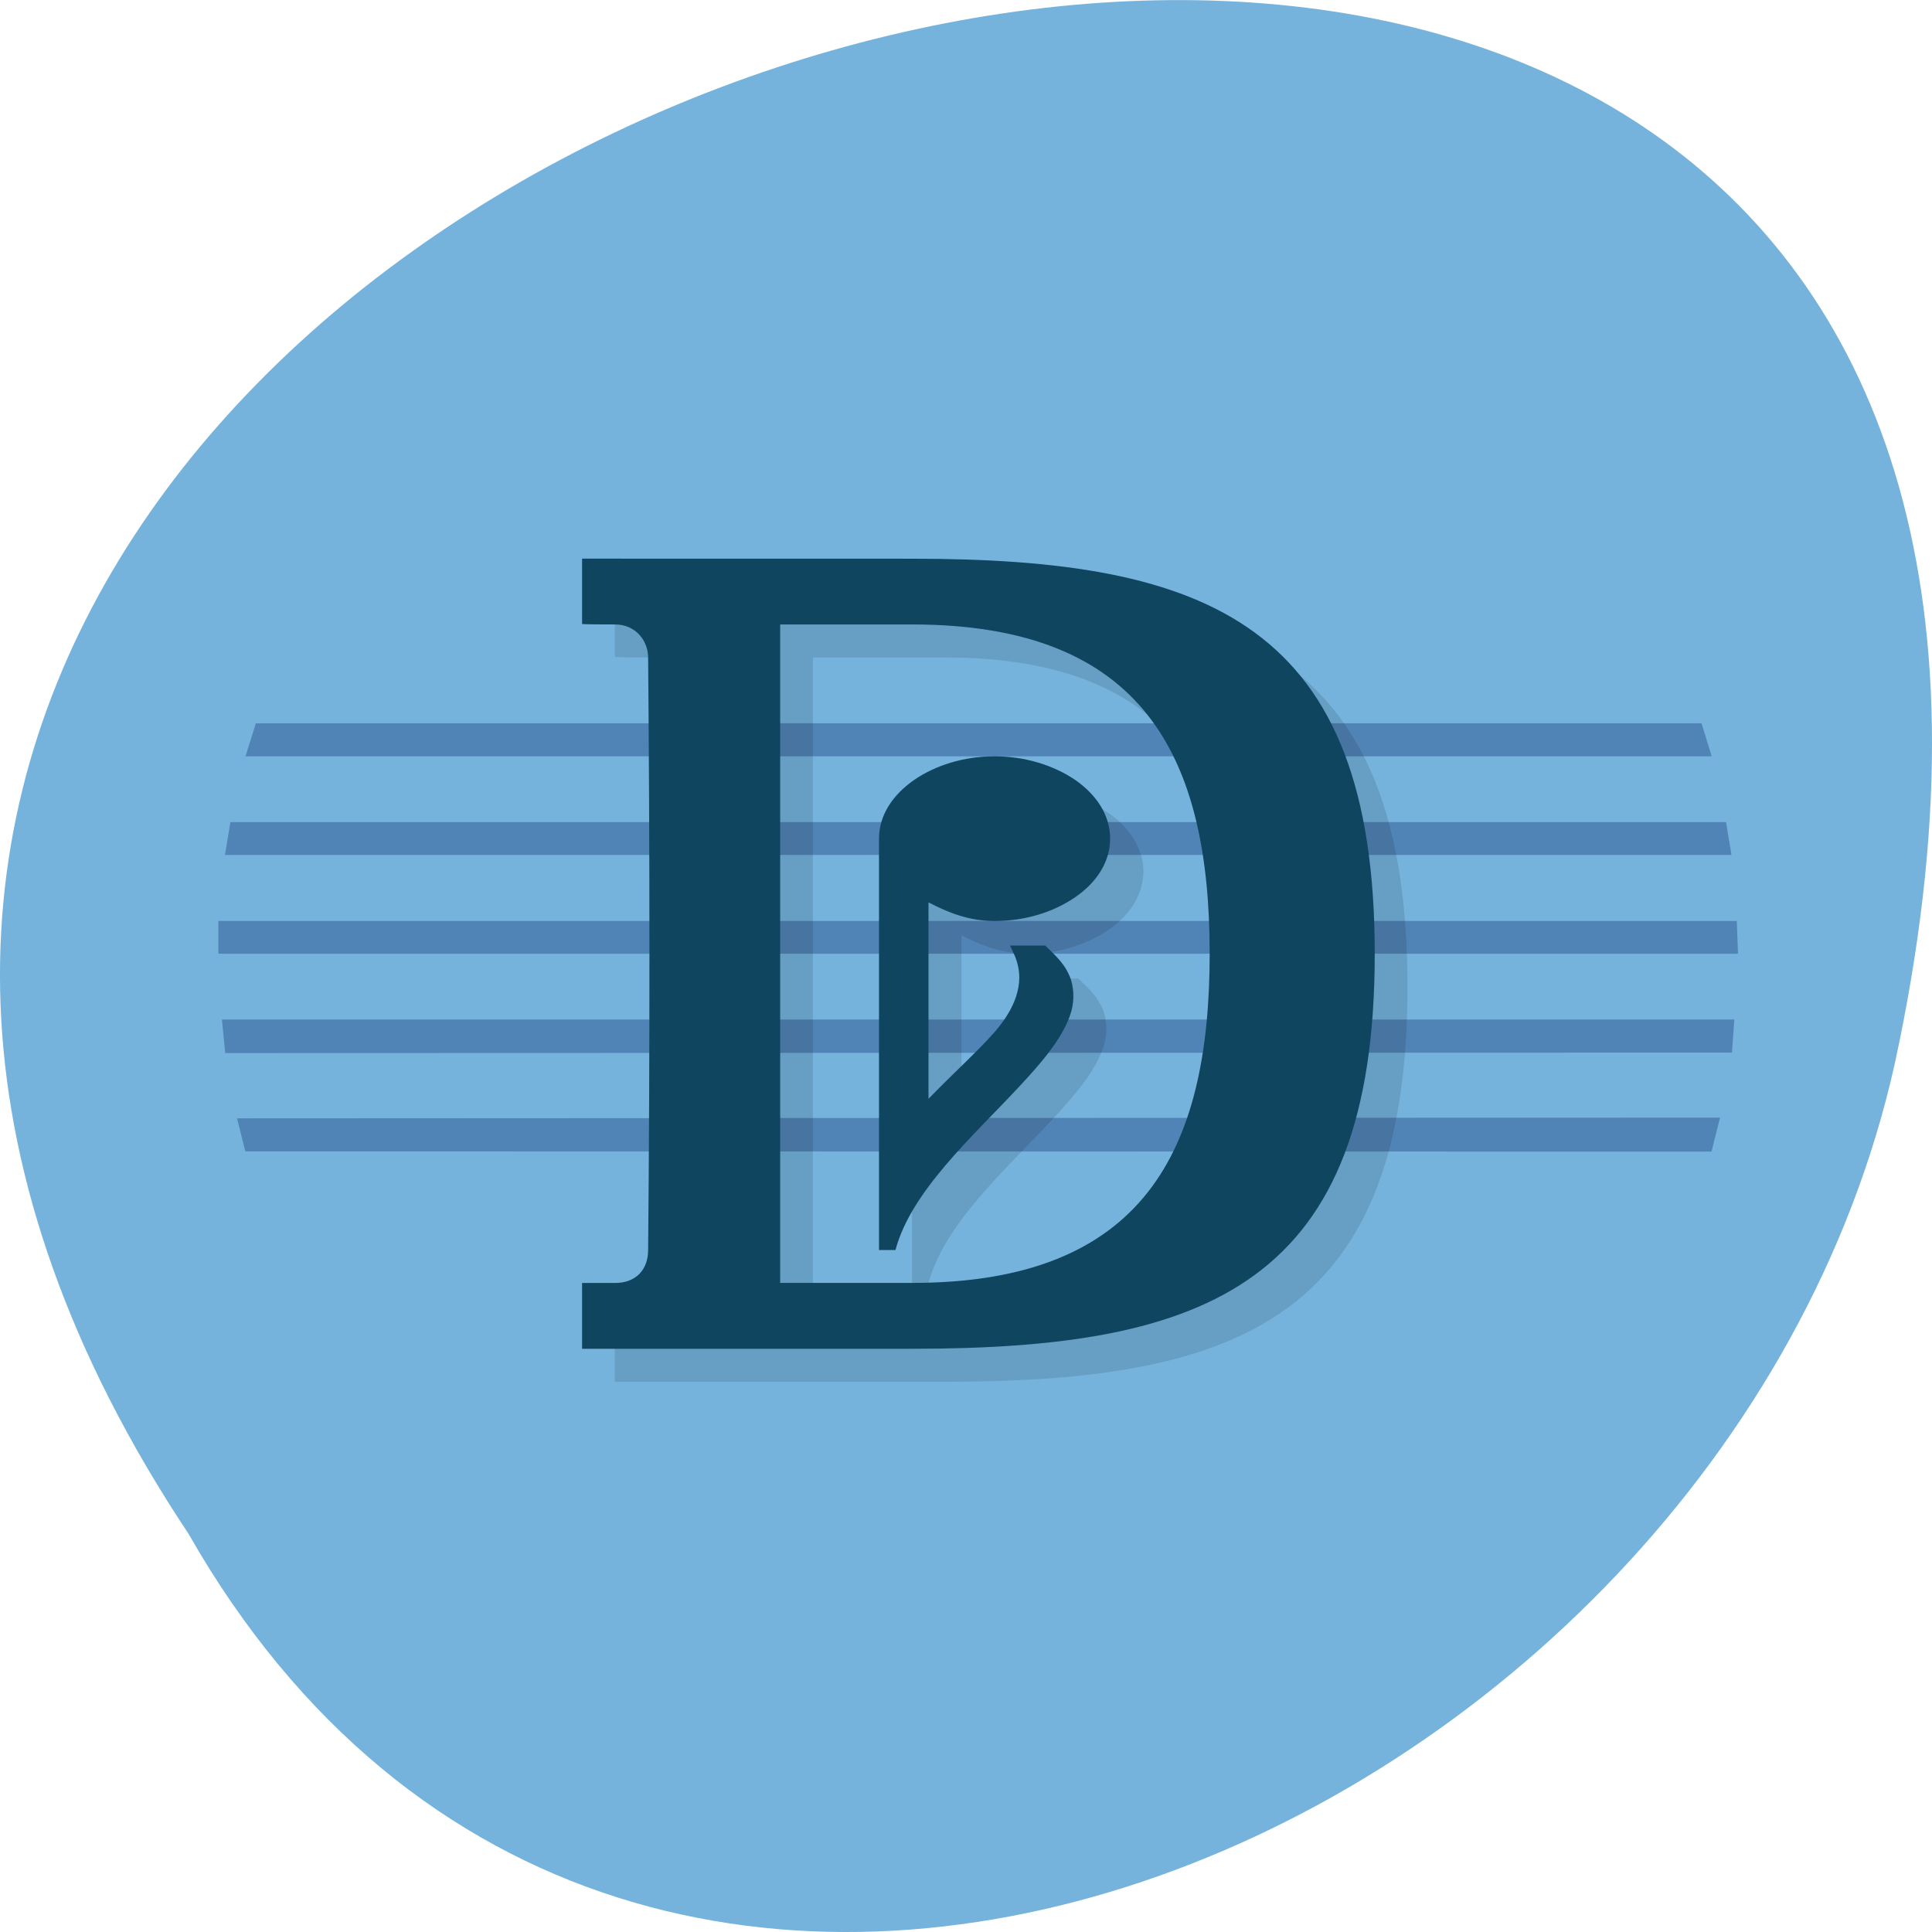 <svg xmlns="http://www.w3.org/2000/svg" viewBox="0 0 32 32"><path d="m 3.121 25.402 c -15.992 -24.05 35.01 -38.875 28.26 -7.773 c -2.875 12.852 -20.922 20.652 -28.26 7.773" fill="#75b3dd"/><g fill="#305692" fill-opacity="0.51"><path d="m 3.617 15.254 h 25.15 l 0.02 0.543 h -25.17"/><path d="m 3.816 13.617 h 24.773 l 0.09 0.543 h -24.953"/><path d="m 3.676 16.887 h 25.05 l -0.039 0.547 l -24.957 0.008"/><path d="m 4.238 11.98 h 23.945 l 0.168 0.547 h -24.285"/><path d="m 3.926 18.523 l 24.563 -0.012 l -0.141 0.563 l -24.285 -0.004"/></g><g fill-opacity="0.118"><path d="m 15.652 9.801 c 4.926 0 7.66 1.09 7.66 6.543 c 0 5.453 -2.734 6.543 -7.66 6.543 h -5.469 v -1.09 c 0 0 0.297 0 0.547 0 c 0.344 0 0.547 -0.223 0.547 -0.547 c 0.031 -3.266 0.027 -6.832 0 -9.813 c 0 -0.273 -0.203 -0.547 -0.547 -0.547 c -0.547 0 -0.547 -0.012 -0.547 -0.012 v -1.078 m 5.469 11.996 c 3.832 0 4.926 -2.184 4.926 -5.453 c 0 -3.273 -1.094 -5.453 -4.926 -5.453 h -2.188 v 10.902"/><path d="m 17.02 13.07 c -0.516 0 -0.984 0.152 -1.332 0.395 c -0.348 0.238 -0.582 0.578 -0.582 0.969 c 0 2.273 0 4.543 0 6.816 h 0.273 c 0.258 -0.969 1.262 -1.863 2.035 -2.691 c 0.387 -0.414 0.715 -0.801 0.855 -1.195 c 0.07 -0.195 0.074 -0.398 0.016 -0.594 c -0.098 -0.273 -0.258 -0.398 -0.426 -0.563 c -0.355 0 -0.387 0 -0.582 0 l 0.086 0.188 c 0.094 0.246 0.078 0.449 0.016 0.648 c -0.063 0.195 -0.184 0.395 -0.359 0.594 c -0.285 0.328 -0.703 0.703 -1.094 1.109 v -3.254 c 0.32 0.164 0.672 0.305 1.094 0.305 c 0.516 0 0.984 -0.152 1.336 -0.391 c 0.348 -0.242 0.582 -0.578 0.582 -0.973 c 0 -0.391 -0.234 -0.73 -0.582 -0.969 c -0.352 -0.242 -0.816 -0.395 -1.336 -0.395"/></g><g fill="#0f455f"><path d="m 15.11 9.254 c 4.926 0 7.66 1.09 7.66 6.543 c 0 5.453 -2.734 6.543 -7.66 6.543 h -5.469 v -1.09 c 0 0 0.297 0 0.547 0 c 0.344 0 0.547 -0.219 0.547 -0.547 c 0.031 -3.262 0.027 -6.832 0 -9.813 c 0 -0.273 -0.203 -0.547 -0.547 -0.547 c -0.547 0 -0.547 -0.008 -0.547 -0.008 v -1.082 m 5.469 11.996 c 3.828 0 4.926 -2.18 4.926 -5.453 c 0 -3.27 -1.098 -5.453 -4.926 -5.453 h -2.188 v 10.906"/><path d="m 16.473 12.527 c -0.516 0 -0.984 0.152 -1.332 0.391 c -0.348 0.242 -0.582 0.578 -0.582 0.973 c 0 2.27 0 4.543 0 6.813 h 0.273 c 0.258 -0.969 1.262 -1.863 2.035 -2.691 c 0.387 -0.414 0.715 -0.797 0.855 -1.191 c 0.07 -0.199 0.074 -0.402 0.016 -0.598 c -0.098 -0.27 -0.258 -0.395 -0.426 -0.563 c -0.355 0 -0.387 0 -0.582 0 l 0.086 0.188 c 0.094 0.25 0.078 0.449 0.016 0.648 c -0.063 0.199 -0.184 0.395 -0.359 0.598 c -0.289 0.328 -0.703 0.699 -1.094 1.105 v -3.254 c 0.32 0.168 0.672 0.309 1.094 0.309 c 0.516 0 0.984 -0.152 1.336 -0.395 c 0.348 -0.238 0.578 -0.578 0.578 -0.969 c 0 -0.395 -0.23 -0.73 -0.578 -0.973 c -0.352 -0.238 -0.82 -0.391 -1.336 -0.391"/></g></svg>